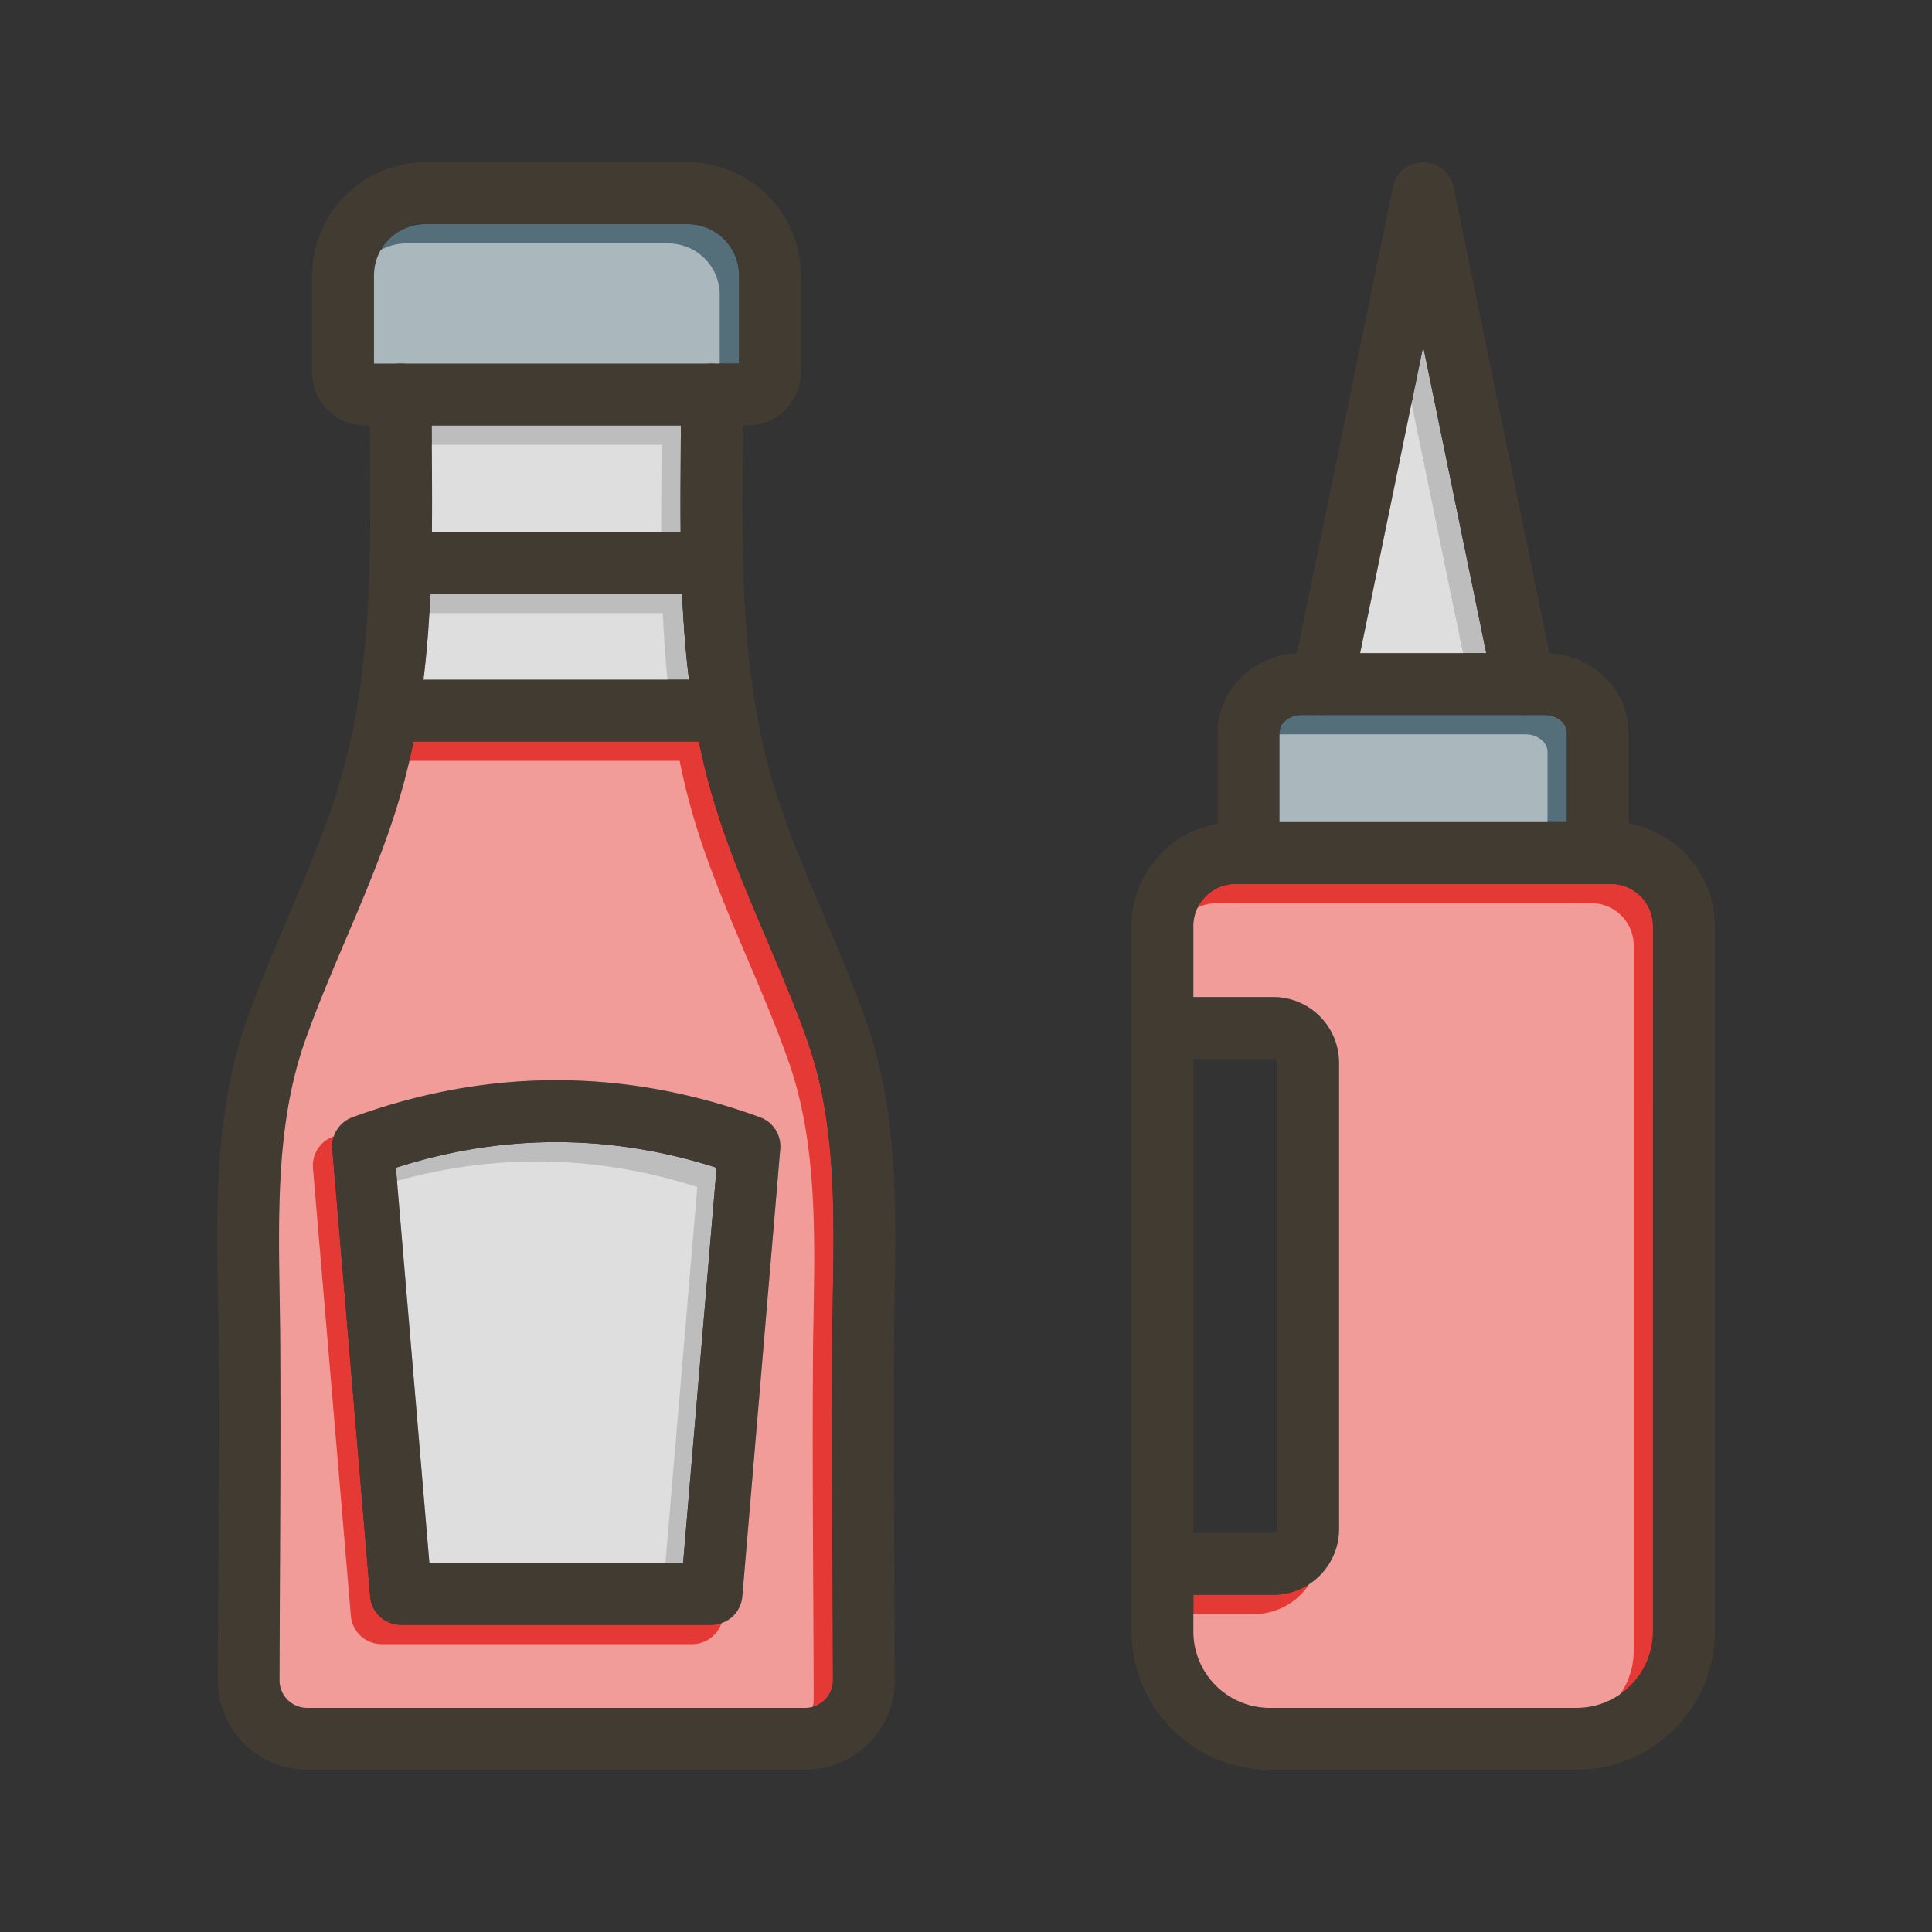 <svg id="Layer_1" viewBox="0 0 1000 1000" xmlns="http://www.w3.org/2000/svg" data-name="Layer 1"><rect x="0" y="0" width="1000" height="1000" fill="#333333" stroke="none"/><path d="m382.52 142.55v45.66h-188.95v-45.66a26.58 26.58 0 0 1 26.55-26.55h135.88a26.58 26.58 0 0 1 26.52 26.55z" fill="#546e7a"/><path d="m430.79 694.07c0-7.94.18-16 .31-23.86.73-44.19 1.47-89.88-13-131-6.22-17.68-13.79-35.46-21.11-52.66-9.09-21.33-18.48-43.39-25.78-66.24a347.79 347.79 0 0 1 -9.44-36.49h-147.77a347 347 0 0 1 -9.45 36.48c-7.3 22.86-16.69 44.92-25.78 66.25-7.32 17.2-14.89 35-21.11 52.67-14.43 41.13-13.68 86.82-13 131 .13 7.82.26 15.92.31 23.87.26 40.27.06 81.18-.13 120.75q-.14 27.46-.23 54.94a14.28 14.28 0 0 0 14.39 14.22h257.88a14.28 14.28 0 0 0 14.27-14.27q-.07-27.42-.22-54.9c-.2-39.57-.4-80.48-.14-120.76zm-26.93-99.38-19.64 231.71a16 16 0 0 1 -15.94 14.6h-160.73a16 16 0 0 1 -15.94-14.64l-19.61-231.67a16 16 0 0 1 10.44-16.38c70-25.61 140.94-25.61 211 0a16 16 0 0 1 10.42 16.38z" fill="#e53935"/><path d="m370.92 604.42-17.34 204.58h-131.33l-17.34-204.59c55.09-17.67 110.83-17.67 166.01.01z" fill="#bdbdbd"/><path d="m352.36 232.32c-.1 14.1-.2 28.56-.06 43h-128.77c.14-14.44 0-28.9-.06-43 0-4-.06-8-.09-12.11h129.07c-.03 4.07-.06 8.12-.09 12.11z" fill="#bdbdbd"/><path d="m356.66 351.8h-137.5c1.7-13.76 2.87-28.37 3.57-44.48h130.37v.94c.06 1.33.12 2.66.19 4s.14 2.63.21 3.93q.29 5.18.66 10.17c.05.75.11 1.49.16 2.23.12 1.56.25 3.1.38 4.64q.22 2.7.48 5.34l.27 2.77c.18 1.78.37 3.54.56 5.29l.3 2.61c.14.84.25 1.7.35 2.56z" fill="#bdbdbd"/><path d="m855.59 479.34v365.18a39.52 39.52 0 0 1 -39.48 39.48h-158.94a39.53 39.53 0 0 1 -39.49-39.48v-19.07h41.41a34 34 0 0 0 34-34v-241.38a34.05 34.05 0 0 0 -34-34h-41.41v-36.73a21.85 21.85 0 0 1 21.82-21.82h5.5c.4 0 .82.05 1.23.05s.83 0 1.23-.05h178.34c.4 0 .82.05 1.23.05s.83 0 1.23-.05h5.51a21.84 21.84 0 0 1 21.82 21.82z" fill="#e53935"/><path d="m811 379.21v46.31h-148.75v-46.31c0-4.95 5.19-9.13 11.33-9.13h126.12c6.14 0 11.3 4.18 11.3 9.13z" fill="#546e7a"/><path d="m769.31 338.08h-65.35l32.68-158.73z" fill="#bdbdbd"/><g fill="#fff" opacity=".5"><path d="m372.52 152.55v45.66h-188.95v-45.66a26.58 26.58 0 0 1 26.55-26.55h135.88a26.58 26.58 0 0 1 26.52 26.55z"/><path d="m420.79 704.07c0-7.94.18-16 .31-23.86.73-44.19 1.47-89.88-13-131-6.22-17.68-13.79-35.46-21.11-52.66-9.09-21.33-18.48-43.39-25.78-66.24a347.79 347.79 0 0 1 -9.44-36.49h-147.77a347 347 0 0 1 -9.45 36.48c-7.3 22.86-16.69 44.92-25.78 66.25-7.32 17.2-14.89 35-21.11 52.67-14.43 41.13-13.68 86.82-13 131 .13 7.82.26 15.92.31 23.87.26 40.27.06 81.18-.13 120.75q-.14 27.46-.23 54.94a14.28 14.28 0 0 0 14.39 14.22h257.88a14.28 14.28 0 0 0 14.27-14.27q-.07-27.42-.22-54.9c-.2-39.57-.4-80.48-.14-120.76zm-26.93-99.38-19.64 231.71a16 16 0 0 1 -15.94 14.6h-160.73a16 16 0 0 1 -15.94-14.64l-19.61-231.67a16 16 0 0 1 10.44-16.38c70-25.61 140.94-25.61 211 0a16 16 0 0 1 10.42 16.38z"/><path d="m360.92 614.42-17.34 204.58h-131.33l-17.34-204.59c55.09-17.67 110.83-17.67 166.01.01z"/><path d="m342.36 242.32c-.1 14.1-.2 28.56-.06 43h-128.77c.14-14.44 0-28.9-.06-43 0-4-.06-8-.09-12.11h129.07c-.03 4.07-.06 8.12-.09 12.11z"/><path d="m346.66 361.8h-137.5c1.7-13.76 2.87-28.37 3.57-44.48h130.37v.94c.06 1.33.12 2.66.19 4s.14 2.63.21 3.93q.29 5.18.66 10.17c.05.75.11 1.49.16 2.23.12 1.56.25 3.1.38 4.64q.22 2.7.48 5.34l.27 2.77c.18 1.78.37 3.54.56 5.29l.3 2.61c.14.84.25 1.7.35 2.56z"/><path d="m845.59 489.34v365.18a39.52 39.52 0 0 1 -39.48 39.48h-158.94a39.53 39.53 0 0 1 -39.49-39.48v-19.07h41.41a34 34 0 0 0 34-34v-241.38a34.05 34.05 0 0 0 -34-34h-41.41v-36.73a21.85 21.85 0 0 1 21.82-21.82h5.5c.4 0 .82.05 1.23.05s.83 0 1.23-.05h178.34c.4 0 .82.05 1.23.05s.83 0 1.23-.05h5.51a21.84 21.84 0 0 1 21.82 21.82z"/><path d="m801 389.21v46.31h-148.75v-46.31c0-4.95 5.19-9.13 11.33-9.13h126.12c6.14 0 11.3 4.18 11.3 9.13z"/><path d="m759.31 348.08h-65.35l32.68-158.73z"/></g><g fill="#413b32"><path d="m356 84h-135.88a58.61 58.61 0 0 0 -58.55 58.55v50.24a27.45 27.45 0 0 0 27.43 27.42h198.1a27.45 27.45 0 0 0 27.42-27.42v-50.24a58.61 58.61 0 0 0 -58.52-58.55zm-162.43 104.21v-45.66a26.58 26.58 0 0 1 26.55-26.55h135.88a26.58 26.58 0 0 1 26.55 26.55v45.66z"/><path d="m462.93 814.67q.13 27.51.22 55a46.34 46.34 0 0 1 -46.27 46.33h-257.88a46.33 46.33 0 0 1 -46.28-46.27q.07-27.57.23-55.06c.19-39.48.39-80.3.13-120.39-.05-7.79-.18-15.8-.31-23.55-.77-47-1.56-95.59 14.77-142.14 6.56-18.67 14.34-36.93 21.86-54.59 8.8-20.66 17.9-42 24.73-63.44a325.3 325.3 0 0 0 10.79-45.09l.06-.38c3.61-21.76 5.62-45.33 6.33-74.17.48-19.31.34-39.17.2-58.37q0-6.11-.09-12.34c0-5.32 0-10.67 0-16a16 16 0 0 1 32 0v16c0 4.07.06 8.12.09 12.11.1 14.1.2 28.56.06 43-.05 5.47-.13 10.94-.27 16.39s-.31 10.56-.53 15.61c-.7 16.11-1.87 30.72-3.57 44.48-.77 6.37-1.66 12.55-2.67 18.62-.76 4.55-1.58 9-2.46 13.38a347 347 0 0 1 -9.45 36.48c-7.3 22.86-16.69 44.92-25.78 66.25-7.32 17.2-14.89 35-21.11 52.67-14.43 41.13-13.68 86.82-13 131 .13 7.82.26 15.92.31 23.87.26 40.27.06 81.18-.13 120.75q-.14 27.46-.23 54.94a14.28 14.28 0 0 0 14.32 14.24h257.88a14.28 14.28 0 0 0 14.27-14.27q-.07-27.42-.22-54.9c-.2-39.57-.4-80.48-.14-120.76 0-7.94.18-16 .31-23.86.73-44.19 1.47-89.88-13-131-6.22-17.68-13.79-35.46-21.11-52.66-9.09-21.33-18.48-43.39-25.78-66.24a347.79 347.79 0 0 1 -9.44-36.49q-1.33-6.56-2.47-13.36c-1-6.08-1.9-12.27-2.68-18.64-.1-.86-.21-1.72-.31-2.59l-.3-2.61c-.19-1.75-.38-3.51-.56-5.29l-.27-2.77q-.25-2.64-.48-5.34c-.13-1.54-.26-3.08-.38-4.64-.05-.74-.11-1.48-.16-2.23q-.37-5-.66-10.17-.1-1.95-.21-3.93c-.07-1.31-.13-2.64-.19-4 0-.31 0-.63 0-.94q-.33-7.57-.53-15.61c-.14-5.45-.22-10.92-.27-16.39-.14-14.44 0-28.9.06-43 0-4 .06-8 .09-12.11 0-5.33.05-10.69.05-16a16 16 0 0 1 32 0c0 5.32 0 10.67-.05 16q0 6.22-.09 12.34c-.13 19.2-.28 39.06.2 58.37.71 28.86 2.73 52.46 6.35 74.26a323.47 323.47 0 0 0 10.83 45.38c6.84 21.42 15.93 42.78 24.73 63.44 7.52 17.66 15.3 35.92 21.86 54.58 16.33 46.56 15.54 95.15 14.77 142.15-.13 7.75-.26 15.76-.31 23.54-.26 40.11-.06 80.93.14 120.41z"/><path d="m393.41 578.31c-70.06-25.61-141-25.61-211 0a16 16 0 0 0 -10.41 16.38l19.61 231.71a16 16 0 0 0 15.94 14.6h160.73a16 16 0 0 0 15.94-14.64l19.64-231.71a16 16 0 0 0 -10.45-16.34zm-39.83 230.69h-131.33l-17.34-204.59c55.1-17.67 110.83-17.67 166 0z"/><path d="m387.33 378.15a16 16 0 0 1 -12.21 5.65h-174.41a16 16 0 0 1 -16-16 16.28 16.28 0 0 1 .17-2.33l.06-.38a16 16 0 0 1 15.77-13.29h156c-.1-.86-.21-1.72-.31-2.59l-.3-2.61c-.19-1.75-.38-3.51-.56-5.29l-.27-2.77q-.25-2.64-.48-5.34c-.13-1.54-.26-3.08-.38-4.64-.05-.74-.11-1.48-.16-2.23q-.37-5-.66-10.17-.1-1.95-.21-3.93c-.07-1.31-.13-2.64-.19-4 0-.31 0-.63 0-.94h-145.92a16 16 0 0 1 0-32h161.29a16 16 0 0 1 16 15.6c.71 28.86 2.73 52.46 6.35 74.26a16 16 0 0 1 -3.58 13z"/><path d="m843 426.32a53.33 53.33 0 0 0 -9.26-.8h-194.24a53.3 53.3 0 0 0 -9.25.8 53.89 53.89 0 0 0 -44.57 53v365.2a71.57 71.57 0 0 0 71.49 71.48h158.94a71.56 71.56 0 0 0 71.48-71.48v-365.18a53.9 53.9 0 0 0 -44.59-53.02zm12.56 418.2a39.52 39.52 0 0 1 -39.45 39.48h-158.94a39.53 39.53 0 0 1 -39.49-39.48v-365.18a21.85 21.85 0 0 1 21.82-21.82h194.27a21.84 21.84 0 0 1 21.82 21.82z"/><path d="m843 379.21v62.36a16 16 0 0 1 -14.77 15.95c-.4 0-.81.05-1.23.05s-.83 0-1.23-.05a16 16 0 0 1 -14.77-15.95v-62.36c0-4.95-5.19-9.13-11.33-9.13h-126.09c-6.14 0-11.33 4.18-11.33 9.13v62.36a16 16 0 0 1 -14.77 15.95c-.4 0-.81.05-1.23.05s-.83 0-1.23-.05a16 16 0 0 1 -14.77-15.95v-62.36c0-21.95 18.2-39.94 41-41.08.76 0 1.53-.05 2.3-.05h126.15c.77 0 1.53 0 2.29.05 22.83 1.14 41.01 19.13 41.01 41.08z"/><path d="m792.17 369.75a15.7 15.7 0 0 1 -3.24.33 16 16 0 0 1 -15.66-12.77l-4-19.23-32.63-158.73-32.64 158.73-4 19.23a16 16 0 0 1 -15.66 12.77 16.34 16.34 0 0 1 -3.24-.33 16 16 0 0 1 -12.44-18.89l2.62-12.73 49.72-241.36a16 16 0 0 1 31.35 0l49.65 241.36 2.62 12.73a16 16 0 0 1 -12.45 18.89z"/><path d="m693.1 550.07v241.38a34 34 0 0 1 -34 34h-57.4a16 16 0 0 1 0-32h57.4a2 2 0 0 0 2-2v-241.38a2 2 0 0 0 -2-2h-57.4a16 16 0 0 1 0-32h57.4a34.05 34.05 0 0 1 34 34z"/></g></svg>